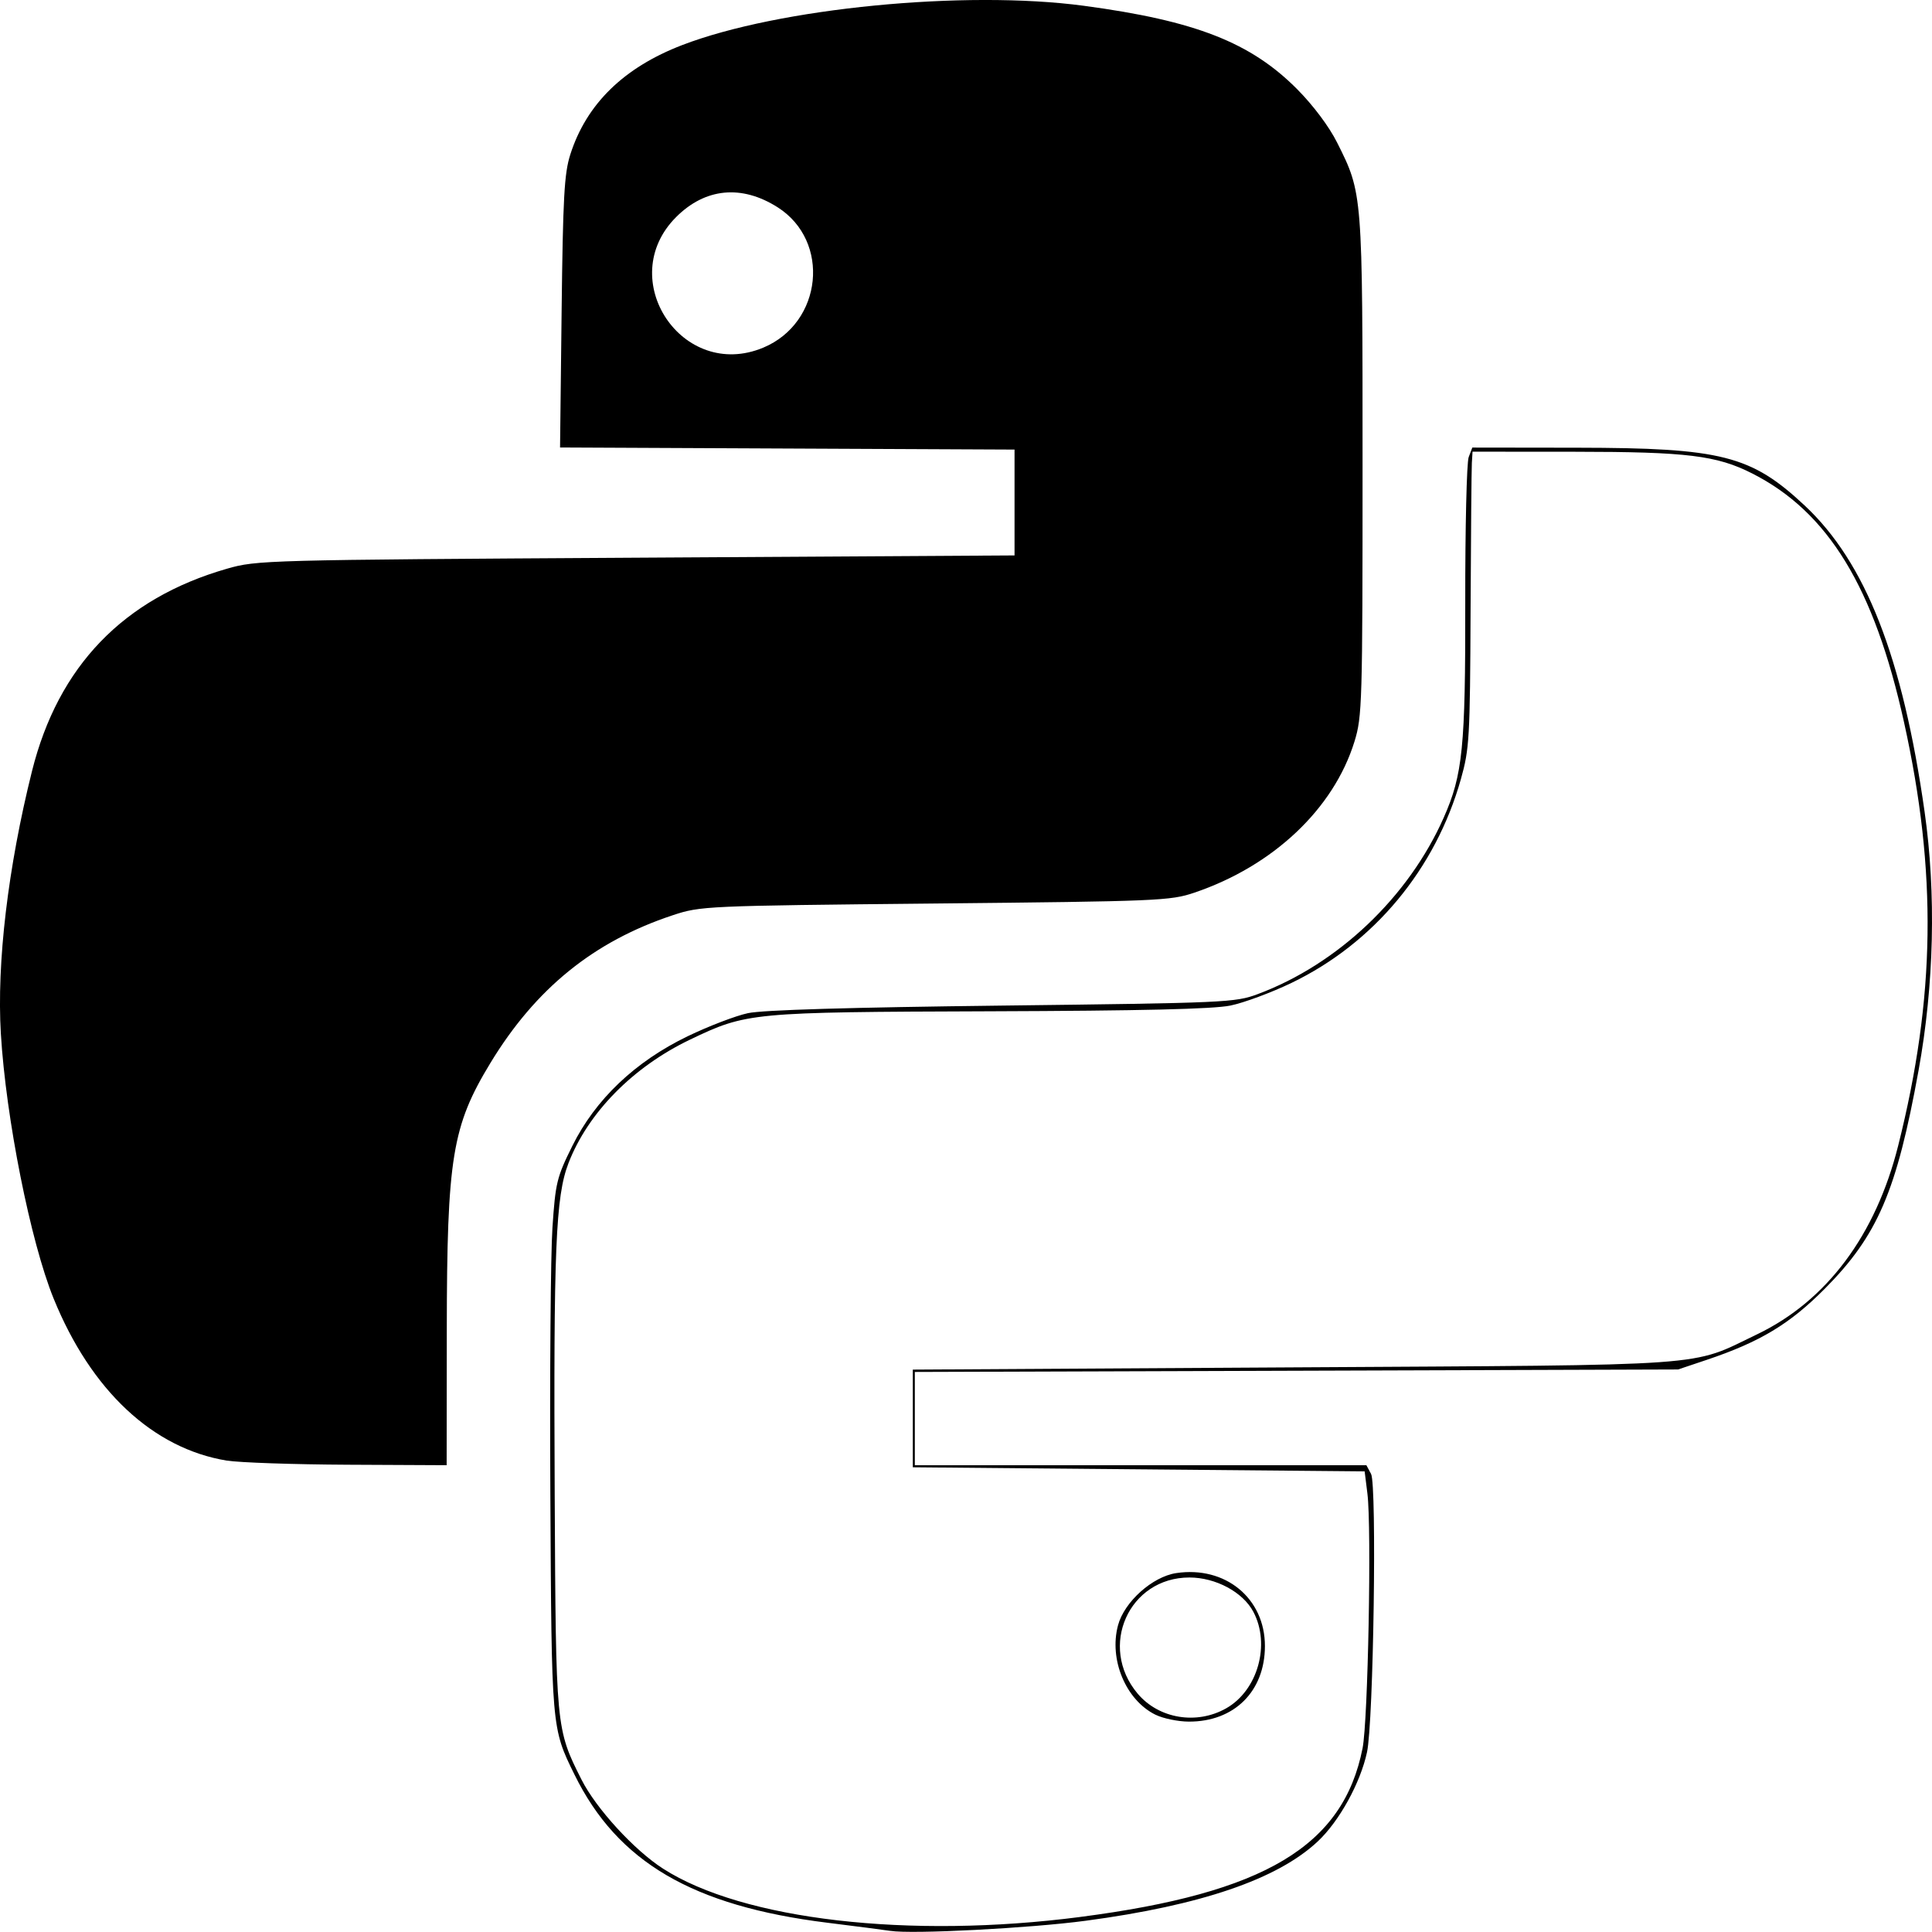<?xml version="1.0" encoding="UTF-8" standalone="no"?>
<!-- Created with Inkscape (http://www.inkscape.org/) -->

<svg
   width="125.574mm"
   height="125.566mm"
   viewBox="0 0 125.574 125.566"
   version="1.1"
   id="svg1"
   xml:space="preserve"
   inkscape:version="1.3.2 (091e20e, 2023-11-25, custom)"
   sodipodi:docname="python.svg"
   xmlns:inkscape="http://www.inkscape.org/namespaces/inkscape"
   xmlns:sodipodi="http://sodipodi.sourceforge.net/DTD/sodipodi-0.dtd"
   xmlns="http://www.w3.org/2000/svg"
   xmlns:svg="http://www.w3.org/2000/svg"><sodipodi:namedview
     id="namedview1"
     pagecolor="#505050"
     bordercolor="#eeeeee"
     borderopacity="1"
     inkscape:showpageshadow="0"
     inkscape:pageopacity="0"
     inkscape:pagecheckerboard="0"
     inkscape:deskcolor="#d1d1d1"
     inkscape:document-units="mm"
     inkscape:zoom="0.59155655"
     inkscape:cx="207.92602"
     inkscape:cy="205.39034"
     inkscape:window-width="1366"
     inkscape:window-height="705"
     inkscape:window-x="-8"
     inkscape:window-y="695"
     inkscape:window-maximized="1"
     inkscape:current-layer="layer1" /><defs
     id="defs1" /><g
     inkscape:label="Camada 1"
     inkscape:groupmode="layer"
     id="layer1"
     transform="translate(-50.529,-86.216)"><path
       style="fill:#000000"
       d="m 108.403,211.718 c -0.364,-0.057 -2.209,-0.296 -4.101,-0.531 -8.759,-1.086 -13.638,-3.944 -16.432,-9.626 -1.496,-3.042 -1.489,-2.963 -1.57,-18.256 -0.041,-7.785 0.02,-15.566 0.136,-17.289 0.197,-2.933 0.28,-3.275 1.292,-5.317 1.5,-3.026 4.083,-5.483 7.501,-7.132 1.352,-0.652 3.113,-1.327 3.914,-1.499 0.96,-0.207 6.585,-0.374 16.536,-0.492 14.521,-0.173 15.138,-0.2 16.597,-0.745 5.21,-1.944 9.807,-6.307 12.092,-11.475 1.236,-2.795 1.412,-4.557 1.398,-13.968 -0.007,-4.86 0.093,-9.117 0.223,-9.459 l 0.236,-0.622 6.82,0.009 c 9.379,0.013 11.301,0.501 14.781,3.756 3.963,3.707 6.368,9.85 7.797,19.915 0.755,5.316 0.616,11.239 -0.393,16.801 -1.427,7.862 -2.656,10.725 -6.09,14.186 -2.283,2.301 -4.214,3.464 -7.688,4.631 l -1.852,0.622 -24.805,0.081 -24.805,0.081 v 3.031 3.031 h 14.675 14.675 l 0.304,0.567 c 0.384,0.717 0.159,16.127 -0.264,18.086 -0.432,2.005 -1.809,4.498 -3.205,5.803 -2.625,2.455 -7.578,4.148 -15.073,5.151 -3.637,0.487 -11.273,0.882 -12.7,0.658 z m 12.341,-0.907 c 11.992,-1.553 17.093,-4.603 18.349,-10.97 0.354,-1.793 0.592,-14.307 0.315,-16.536 l -0.181,-1.455 -14.684,-0.132 -14.684,-0.132 v -3.175 -3.175 l 24.739,-0.145 c 27.696,-0.163 25.705,-0.021 30.142,-2.151 4.513,-2.167 7.7,-6.429 9.164,-12.255 2.425,-9.647 2.537,-17.775 0.381,-27.524 -1.942,-8.779 -4.925,-13.667 -9.871,-16.173 -2.305,-1.168 -4.231,-1.404 -11.494,-1.409 l -6.681,-0.005 -0.044,0.728 c -0.024,0.4 -0.062,4.716 -0.083,9.591 -0.036,8.303 -0.076,8.996 -0.629,10.961 -1.649,5.854 -5.653,10.67 -11.018,13.252 -1.31,0.63 -3.096,1.292 -3.969,1.47 -1.114,0.227 -5.767,0.338 -15.61,0.371 -15.58,0.053 -15.82,0.076 -19.512,1.844 -3.702,1.773 -6.631,4.75 -7.895,8.025 -0.835,2.163 -0.975,5.556 -0.896,21.623 0.075,15.11 0.079,15.152 1.742,18.447 0.95,1.882 3.425,4.584 5.305,5.79 5.186,3.328 15.989,4.578 27.115,3.137 z m 4.889,-13.142 c -1.93,-0.951 -3.034,-3.59 -2.435,-5.818 0.41,-1.522 2.235,-3.157 3.783,-3.389 3.192,-0.479 5.764,1.636 5.764,4.739 0,2.947 -1.997,4.929 -4.952,4.914 -0.696,-0.003 -1.668,-0.204 -2.159,-0.447 z m 4.593,-0.417 c 2.054,-1.163 2.894,-4.151 1.765,-6.278 -0.678,-1.277 -2.447,-2.226 -4.152,-2.226 -3.938,-4.9e-4 -5.942,4.487 -3.369,7.545 1.378,1.637 3.835,2.047 5.755,0.959 z M 65.275,181.152 c -4.802,-0.787 -8.831,-4.557 -11.261,-10.536 -1.501,-3.693 -3.099,-11.716 -3.429,-17.21 -0.276,-4.597 0.46,-10.809 2.023,-17.066 1.704,-6.822 5.943,-11.223 12.674,-13.159 1.941,-0.558 2.424,-0.571 26.583,-0.716 l 24.606,-0.148 v -3.44 -3.44 l -14.77,-0.068 -14.77,-0.068 0.101,-8.795 c 0.086,-7.471 0.171,-9.014 0.566,-10.25 1.048,-3.281 3.475,-5.653 7.277,-7.112 6.265,-2.406 18.361,-3.588 26.099,-2.552 7.253,0.971 10.856,2.383 13.884,5.439 1.035,1.045 2.06,2.416 2.575,3.443 1.667,3.328 1.658,3.221 1.658,21.05 0,15.401 -0.025,16.271 -0.525,17.889 -1.352,4.377 -5.286,8.09 -10.409,9.824 -1.558,0.527 -2.333,0.56 -16.847,0.705 -15.004,0.15 -15.239,0.161 -17.066,0.766 -5.125,1.699 -8.902,4.761 -11.837,9.594 -2.491,4.102 -2.826,6.151 -2.838,17.351 l -0.009,8.797 -6.416,-0.031 c -3.529,-0.017 -7.071,-0.138 -7.871,-0.27 z m 34.864,-72.34 c 3.855,-1.611 4.396,-6.927 0.929,-9.126 -2.337,-1.482 -4.7,-1.254 -6.591,0.637 -4.033,4.033 0.405,10.685 5.662,8.489 z"
       id="path1" /></g></svg>
